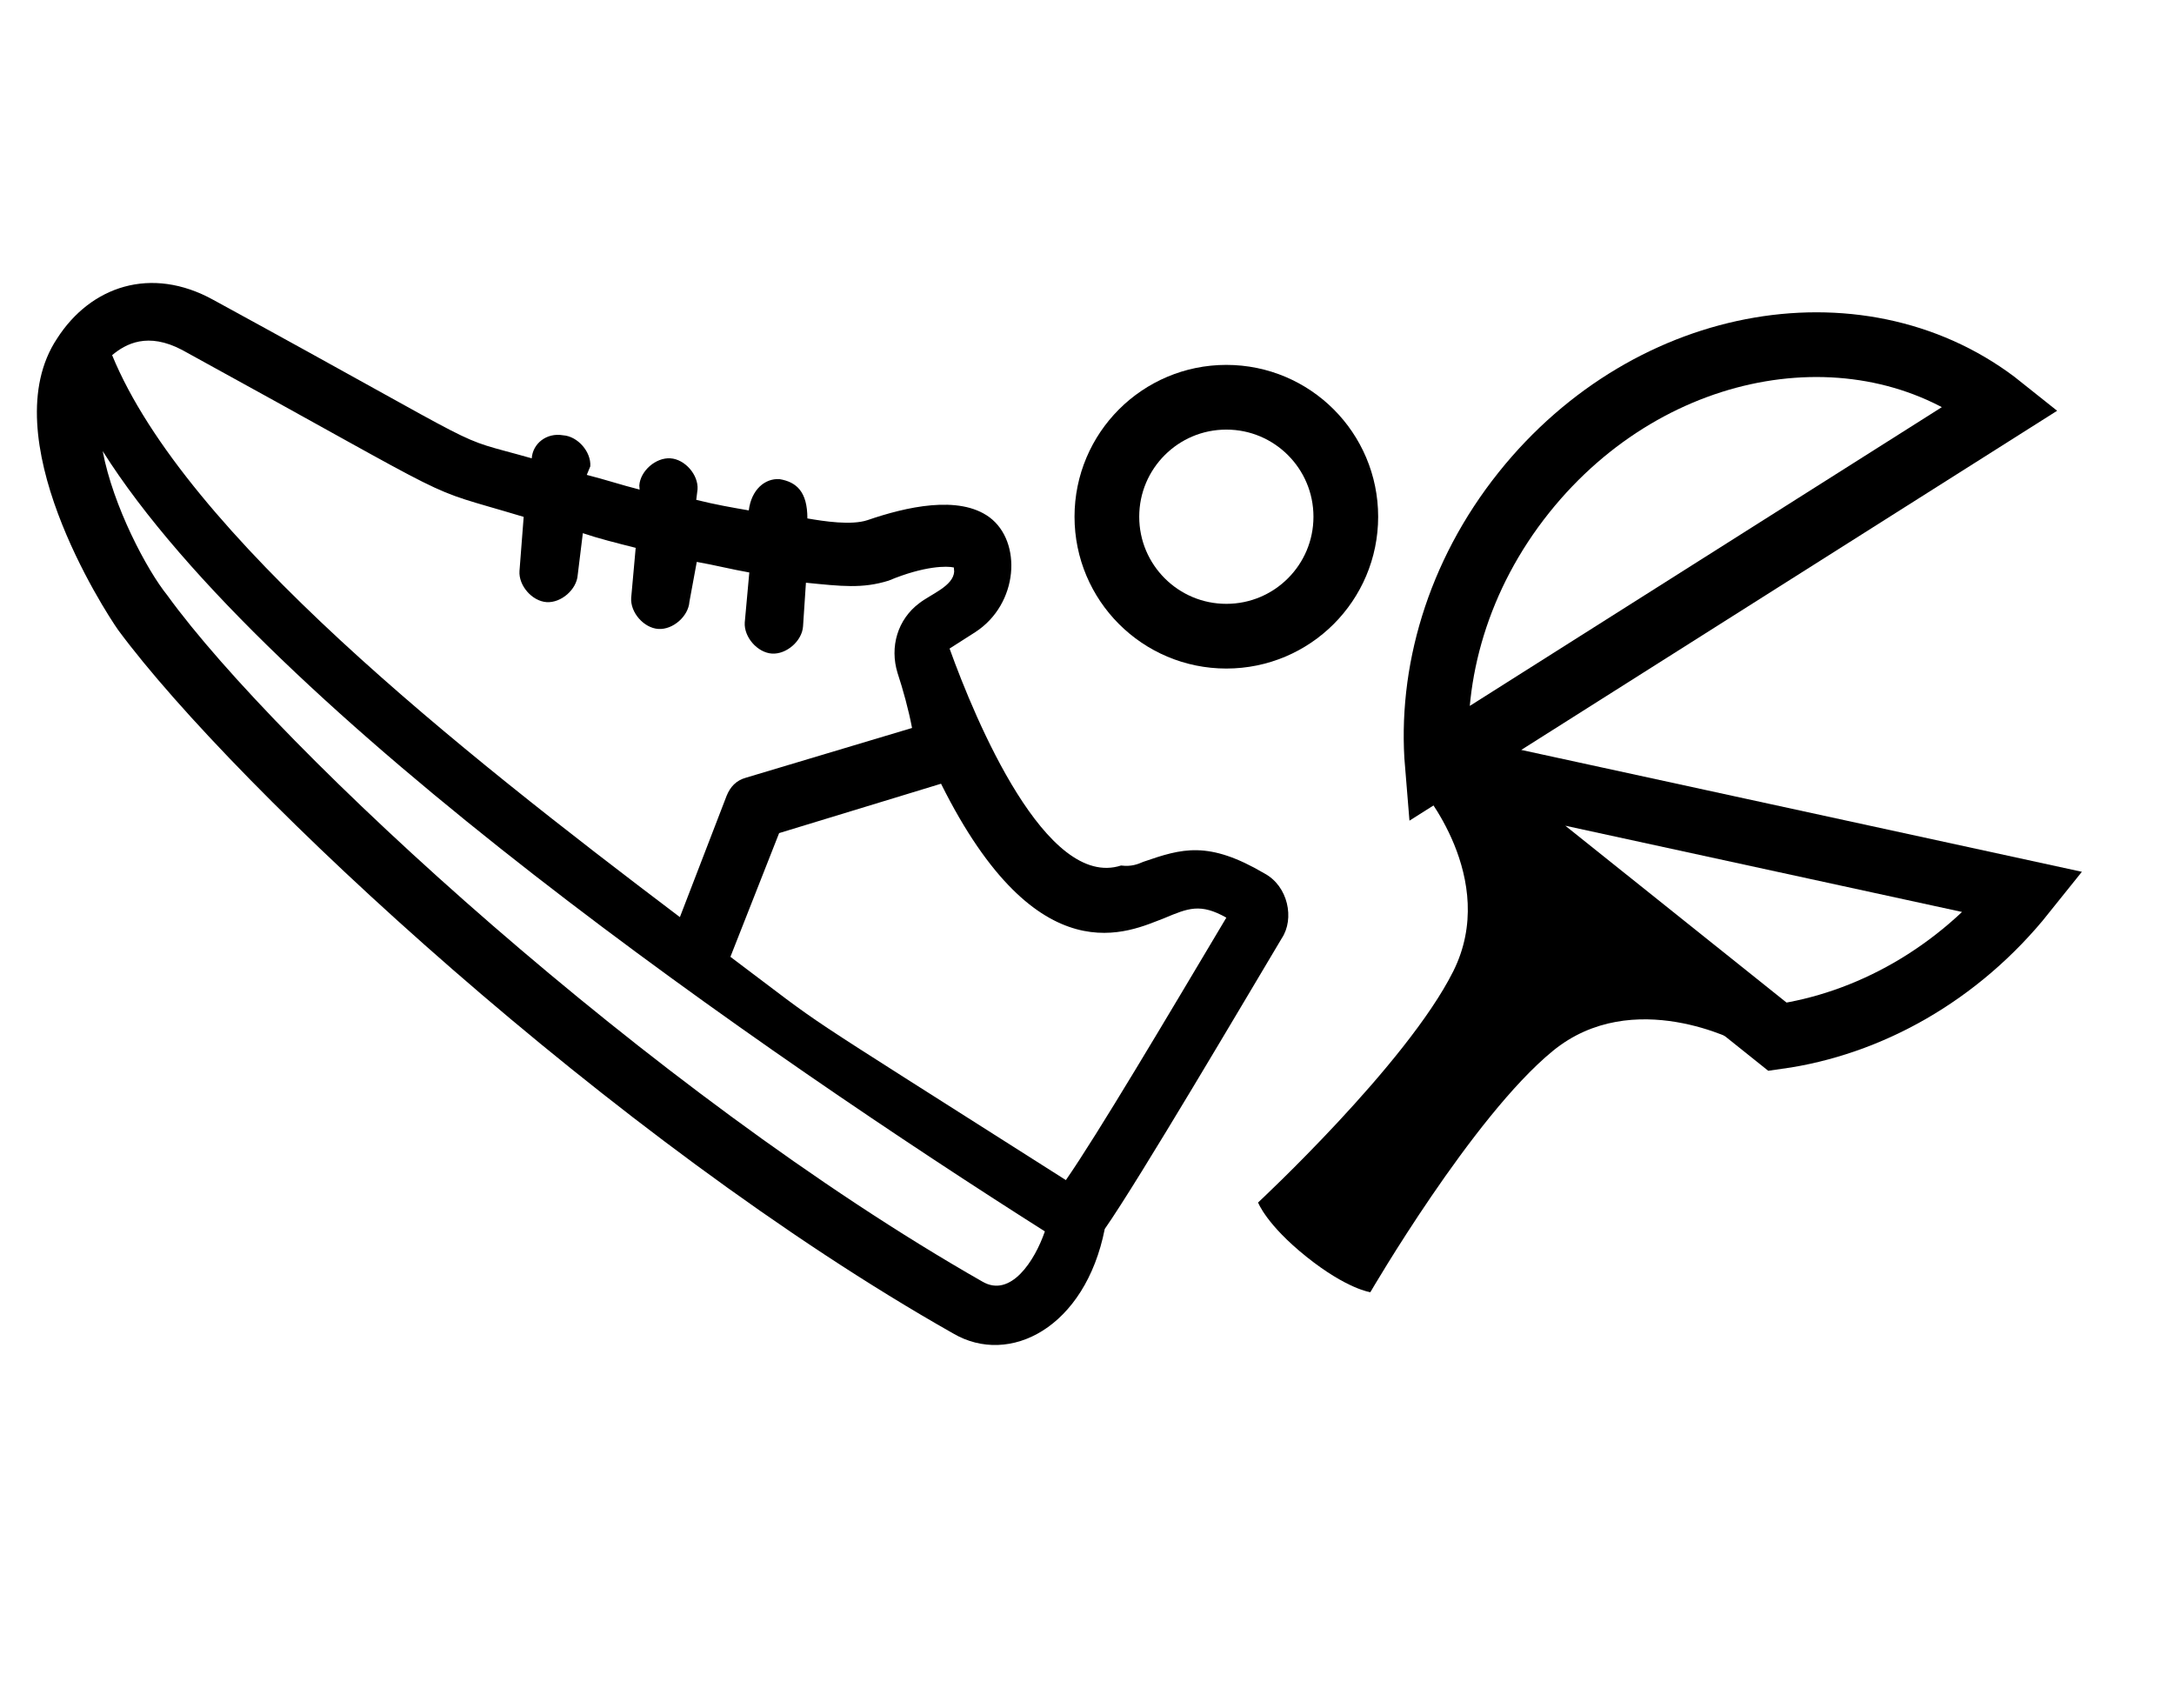 <svg width="42" height="33" viewBox="0 0 42 33" fill="none" xmlns="http://www.w3.org/2000/svg">
<g clip-path="url(#clip0_485_145)">
<path d="M27.767 14.774L34.341 20.029C36.084 19.785 37.825 18.836 39.103 17.238C39.103 17.238 39.103 17.238 39.103 17.238L27.767 14.774ZM27.767 14.774C27.621 13.02 28.163 11.113 29.441 9.514C31.913 6.421 36.052 5.786 38.667 7.876L27.767 14.774Z" stroke="black" stroke-width="1.25"/>
<path d="M33.606 20.14C33.606 20.14 31.552 19.03 29.998 20.303C28.444 21.575 26.474 24.963 26.474 24.963C26.474 24.963 26.02 24.902 25.242 24.28C24.465 23.659 24.305 23.23 24.305 23.23C24.305 23.23 27.175 20.562 28.075 18.765C28.974 16.97 27.438 15.21 27.438 15.21C27.438 15.208 27.437 15.205 27.437 15.202L33.614 20.14C33.611 20.14 33.608 20.14 33.606 20.14L33.606 20.14Z" fill="black"/>
<path d="M4.125 5.795C9.795 8.89 8.597 8.379 10.273 8.854C10.291 8.573 10.555 8.353 10.879 8.409C11.161 8.428 11.423 8.728 11.404 9.009L11.336 9.174C11.703 9.267 11.99 9.365 12.357 9.458L12.351 9.378C12.37 9.097 12.67 8.835 12.952 8.854C13.233 8.872 13.495 9.173 13.476 9.454L13.451 9.656C13.818 9.748 14.142 9.804 14.466 9.86C14.516 9.456 14.78 9.237 15.061 9.256C15.385 9.311 15.599 9.495 15.598 10.015C15.922 10.071 16.448 10.152 16.76 10.048C17.501 9.793 18.523 9.557 19.115 9.992C19.75 10.464 19.68 11.669 18.841 12.212L18.345 12.529C18.85 13.931 20.213 17.188 21.658 16.72C21.859 16.745 21.976 16.696 22.092 16.647C22.833 16.392 23.341 16.234 24.428 16.873C24.886 17.118 25.014 17.749 24.762 18.127C24.087 19.257 21.993 22.813 21.343 23.741C20.965 25.649 19.502 26.398 18.415 25.76C11.859 22.052 4.552 15.24 2.283 12.171C2.015 11.791 -0.156 8.434 1.102 6.541C1.747 5.533 2.916 5.125 4.125 5.795ZM17.341 13.004C17.183 12.496 17.343 11.964 17.759 11.653C17.986 11.476 18.415 11.324 18.434 11.043L18.428 10.963C18.305 10.932 17.865 10.925 17.167 11.217C16.659 11.375 16.256 11.325 15.57 11.257L15.514 12.101C15.495 12.382 15.194 12.644 14.913 12.626C14.632 12.607 14.37 12.306 14.388 12.025L14.476 11.059C14.152 11.003 13.785 10.911 13.461 10.855L13.319 11.625C13.3 11.906 12.999 12.169 12.718 12.15C12.437 12.131 12.175 11.831 12.194 11.549L12.281 10.583C11.914 10.491 11.547 10.398 11.26 10.3L11.161 11.107C11.142 11.388 10.841 11.65 10.56 11.632C10.279 11.613 10.017 11.312 10.036 11.031L10.117 9.985C7.99 9.345 9.23 9.892 3.518 6.76C2.852 6.41 2.429 6.641 2.166 6.861C3.584 10.314 8.854 14.479 13.135 17.717L14.039 15.37C14.107 15.205 14.217 15.077 14.413 15.023L17.62 14.063C17.553 13.708 17.444 13.316 17.341 13.004ZM23.692 17.727C23.191 17.445 22.958 17.542 22.493 17.737C21.832 17.986 20.062 18.918 18.18 15.14L15.052 16.094L14.111 18.484C16.145 20.011 14.966 19.219 20.592 22.797C21.206 21.912 22.52 19.695 23.692 17.727ZM3.232 11.5C5.373 14.459 12.589 21.117 18.979 24.758C19.523 25.077 19.989 24.362 20.186 23.788C14.939 20.461 5.16 13.755 1.984 8.714C2.184 9.779 2.836 11.01 3.232 11.5Z" fill="black"/>
<circle cx="23.692" cy="9.982" r="2.308" stroke="black" stroke-width="1.25"/>
</g>
<defs>
<clipPath id="clip0_485_145">
<rect width="42" height="32" fill="white" transform="matrix(-1 0 0 1 42 0.059)"/>
</clipPath>
</defs>
</svg>
